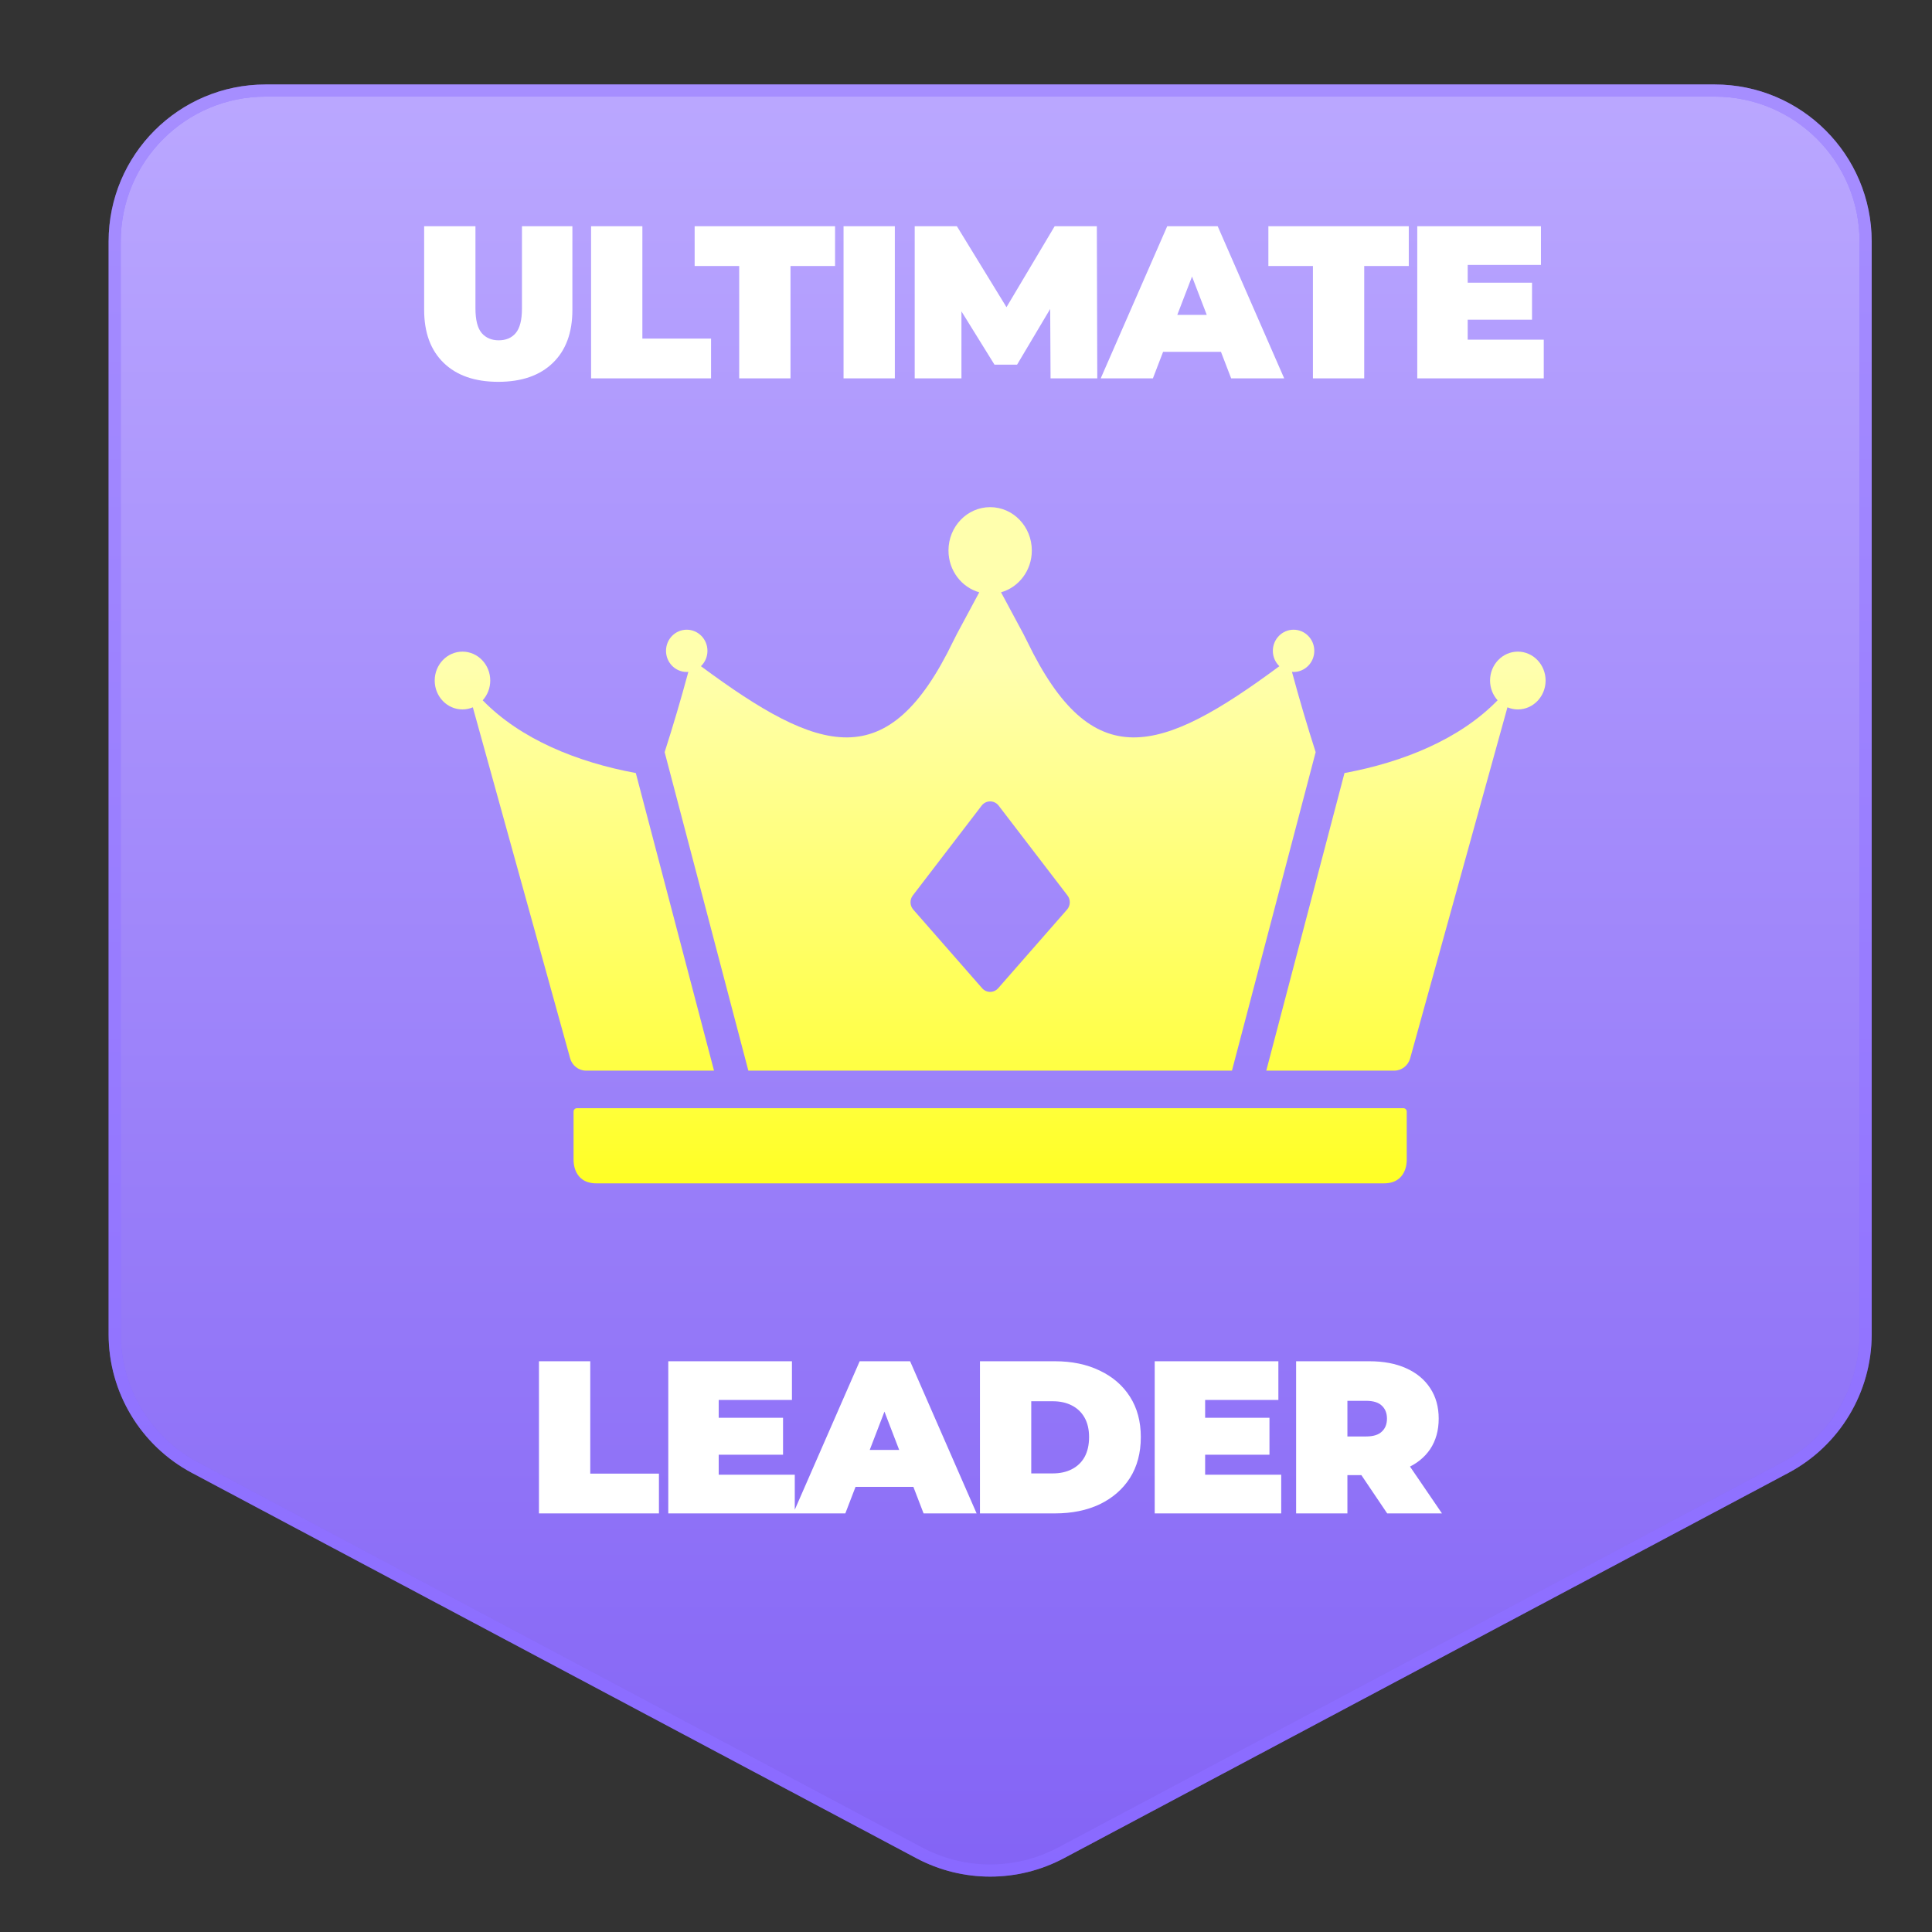 <svg width="120" height="120" viewBox="0 0 120 120" fill="none" xmlns="http://www.w3.org/2000/svg">
<rect x="0" y="0" width="120" height="120" fill="#333333" stroke="none"/>
<path d="M65.903 115.085C63.15 116.549 59.85 116.549 57.097 115.085L12.097 91.151C9.036 89.523 7.123 86.339 7.123 82.872V15C7.123 9.821 11.321 5.623 16.5 5.623H106.5C111.679 5.623 115.877 9.821 115.877 15V82.872C115.877 86.339 113.964 89.523 110.903 91.151L65.903 115.085Z" fill="url(#paint0_linear_2970_12578)"/>
<path d="M65.903 115.085C63.15 116.549 59.85 116.549 57.097 115.085L12.097 91.151C9.036 89.523 7.123 86.339 7.123 82.872V15C7.123 9.821 11.321 5.623 16.5 5.623H106.5C111.679 5.623 115.877 9.821 115.877 15V82.872C115.877 86.339 113.964 89.523 110.903 91.151L65.903 115.085Z" stroke="#8361FF" stroke-width="0.754"/>
<path d="M65.903 115.085C63.15 116.549 59.85 116.549 57.097 115.085L12.097 91.151C9.036 89.523 7.123 86.339 7.123 82.872V15C7.123 9.821 11.321 5.623 16.5 5.623H106.5C111.679 5.623 115.877 9.821 115.877 15V82.872C115.877 86.339 113.964 89.523 110.903 91.151L65.903 115.085Z" stroke="url(#paint1_linear_2970_12578)" stroke-opacity="0.5" stroke-width="0.754"/>
<path d="M30.949 23.716C29.5 23.716 28.37 23.325 27.56 22.541C26.75 21.759 26.345 20.66 26.345 19.247V14.05H29.531V19.153C29.531 19.873 29.662 20.386 29.923 20.692C30.184 20.989 30.535 21.137 30.976 21.137C31.426 21.137 31.777 20.989 32.029 20.692C32.29 20.386 32.42 19.873 32.42 19.153V14.05H35.552V19.247C35.552 20.66 35.147 21.759 34.337 22.541C33.527 23.325 32.398 23.716 30.949 23.716ZM36.713 23.5V14.05H39.899V21.029H44.165V23.5H36.713ZM45.913 23.5V16.52H43.146V14.05H51.867V16.52H49.099V23.5H45.913ZM52.394 23.5V14.05H55.58V23.5H52.394ZM56.814 23.5V14.05H59.433L63.213 20.22H61.836L65.508 14.05H68.127L68.154 23.5H65.252L65.225 18.424H65.684L63.173 22.649H61.769L59.15 18.424H59.717V23.5H56.814ZM68.368 23.5L72.499 14.05H75.632L79.763 23.5H76.469L73.418 15.562H74.659L71.609 23.5H68.368ZM70.826 21.853L71.635 19.558H75.983L76.793 21.853H70.826ZM81.548 23.5V16.52H78.781V14.05H87.502V16.52H84.734V23.5H81.548ZM90.945 17.56H95.157V19.855H90.945V17.56ZM91.161 21.097H95.886V23.5H88.029V14.05H95.711V16.453H91.161V21.097Z" fill="white"/>
<path d="M33.476 94V84.55H36.662V91.529H40.928V94H33.476ZM44.424 88.06H48.636V90.355H44.424V88.06ZM44.64 91.597H49.365V94H41.508V84.55H49.189V86.953H44.64V91.597ZM49.265 94L53.396 84.55H56.528L60.659 94H57.365L54.314 86.062H55.556L52.505 94H49.265ZM51.722 92.353L52.532 90.058H56.879L57.689 92.353H51.722ZM60.867 94V84.55H65.525C66.578 84.55 67.505 84.743 68.306 85.13C69.107 85.508 69.733 86.049 70.183 86.751C70.632 87.453 70.858 88.29 70.858 89.261C70.858 90.243 70.632 91.088 70.183 91.799C69.733 92.501 69.107 93.046 68.306 93.433C67.505 93.811 66.578 94 65.525 94H60.867ZM64.053 91.516H65.39C65.84 91.516 66.231 91.43 66.564 91.26C66.906 91.088 67.172 90.837 67.361 90.504C67.55 90.162 67.644 89.748 67.644 89.261C67.644 88.784 67.55 88.379 67.361 88.046C67.172 87.713 66.906 87.462 66.564 87.29C66.231 87.12 65.84 87.034 65.39 87.034H64.053V91.516ZM74.637 88.06H78.849V90.355H74.637V88.06ZM74.853 91.597H79.578V94H71.721V84.55H79.402V86.953H74.853V91.597ZM80.504 94V84.55H85.054C85.936 84.55 86.696 84.694 87.335 84.982C87.983 85.27 88.483 85.684 88.834 86.224C89.185 86.755 89.36 87.385 89.36 88.114C89.36 88.843 89.185 89.473 88.834 90.004C88.483 90.526 87.983 90.927 87.335 91.206C86.696 91.484 85.936 91.624 85.054 91.624H82.273L83.69 90.314V94H80.504ZM86.161 94L83.839 90.558H87.214L89.563 94H86.161ZM83.69 90.665L82.273 89.221H84.851C85.292 89.221 85.616 89.122 85.823 88.924C86.039 88.726 86.147 88.456 86.147 88.114C86.147 87.772 86.039 87.502 85.823 87.304C85.616 87.106 85.292 87.007 84.851 87.007H82.273L83.69 85.562V90.665Z" fill="white"/>
<path d="M87.169 68.833C87.283 68.833 87.375 68.928 87.375 69.044V72.055C87.375 72.171 87.375 73.5 85.957 73.5H37.043C35.625 73.5 35.625 72.171 35.625 72.055V69.044C35.625 68.928 35.717 68.833 35.831 68.833H87.169Z" fill="url(#paint2_linear_2970_12578)"/>
<path d="M28.725 40.474C29.677 40.474 30.45 41.278 30.45 42.27C30.45 42.745 30.27 43.176 29.981 43.497C32.34 45.92 35.857 47.343 39.491 48.015L44.349 66.5H36.404C35.944 66.5 35.538 66.188 35.413 65.736L29.369 43.933C29.17 44.016 28.953 44.064 28.725 44.064C27.772 44.064 27 43.261 27 42.27C27 41.279 27.772 40.474 28.725 40.474Z" fill="url(#paint3_linear_2970_12578)"/>
<path fill-rule="evenodd" clip-rule="evenodd" d="M61.5 31.5C62.929 31.5 64.088 32.706 64.088 34.193C64.088 35.436 63.277 36.48 62.176 36.789L63.56 39.365C63.638 39.511 63.716 39.667 63.796 39.832C67.843 48.206 72.053 46.861 79.464 41.379C79.215 41.139 79.059 40.801 79.059 40.425C79.059 39.7 79.635 39.113 80.346 39.112C81.057 39.112 81.633 39.7 81.633 40.425C81.633 41.15 81.057 41.737 80.346 41.737C80.312 41.737 80.279 41.734 80.246 41.731C80.698 43.405 81.188 45.068 81.718 46.717L76.519 66.5H46.481L41.282 46.717C41.812 45.068 42.302 43.405 42.754 41.731C42.721 41.734 42.688 41.737 42.654 41.737C41.943 41.737 41.367 41.15 41.367 40.425C41.367 39.7 41.943 39.112 42.654 39.112C43.365 39.113 43.941 39.7 43.941 40.425C43.941 40.801 43.785 41.139 43.536 41.379C50.947 46.861 55.157 48.206 59.204 39.832C59.284 39.667 59.362 39.511 59.44 39.365L60.824 36.789C59.723 36.48 58.913 35.436 58.912 34.193C58.912 32.706 60.071 31.5 61.5 31.5ZM62.028 50.039C61.76 49.689 61.24 49.689 60.972 50.039L56.696 55.62C56.496 55.881 56.508 56.249 56.724 56.496L61 61.379C61.267 61.683 61.733 61.683 62 61.379L66.276 56.496C66.492 56.249 66.504 55.881 66.304 55.62L62.028 50.039Z" fill="url(#paint4_linear_2970_12578)"/>
<path d="M94.275 40.474C95.228 40.474 96 41.279 96 42.27C96 43.261 95.228 44.064 94.275 44.064C94.047 44.064 93.83 44.016 93.63 43.933L87.587 65.736C87.462 66.188 87.056 66.5 86.596 66.5H78.651L83.509 48.015C87.143 47.343 90.659 45.92 93.019 43.497C92.73 43.176 92.55 42.745 92.55 42.27C92.55 41.278 93.323 40.474 94.275 40.474Z" fill="url(#paint5_linear_2970_12578)"/>
<defs>
<linearGradient id="paint0_linear_2970_12578" x1="61.5" y1="6" x2="61.5" y2="117" gradientUnits="userSpaceOnUse">
<stop stop-color="#BAA7FF"/>
<stop offset="1" stop-color="#8363F5"/>
</linearGradient>
<linearGradient id="paint1_linear_2970_12578" x1="61.5" y1="117" x2="61.5" y2="6" gradientUnits="userSpaceOnUse">
<stop stop-color="#9072FF"/>
<stop offset="1" stop-color="#CABCFF"/>
</linearGradient>
<linearGradient id="paint2_linear_2970_12578" x1="61.5" y1="31.5" x2="61.5" y2="73.5" gradientUnits="userSpaceOnUse">
<stop offset="0.24" stop-color="#FFFFAD"/>
<stop offset="1" stop-color="#FFFF25"/>
</linearGradient>
<linearGradient id="paint3_linear_2970_12578" x1="61.5" y1="31.5" x2="61.5" y2="73.5" gradientUnits="userSpaceOnUse">
<stop offset="0.24" stop-color="#FFFFAD"/>
<stop offset="1" stop-color="#FFFF25"/>
</linearGradient>
<linearGradient id="paint4_linear_2970_12578" x1="61.5" y1="31.5" x2="61.5" y2="73.5" gradientUnits="userSpaceOnUse">
<stop offset="0.24" stop-color="#FFFFAD"/>
<stop offset="1" stop-color="#FFFF25"/>
</linearGradient>
<linearGradient id="paint5_linear_2970_12578" x1="61.5" y1="31.5" x2="61.5" y2="73.5" gradientUnits="userSpaceOnUse">
<stop offset="0.24" stop-color="#FFFFAD"/>
<stop offset="1" stop-color="#FFFF25"/>
</linearGradient>
</defs>
</svg>
